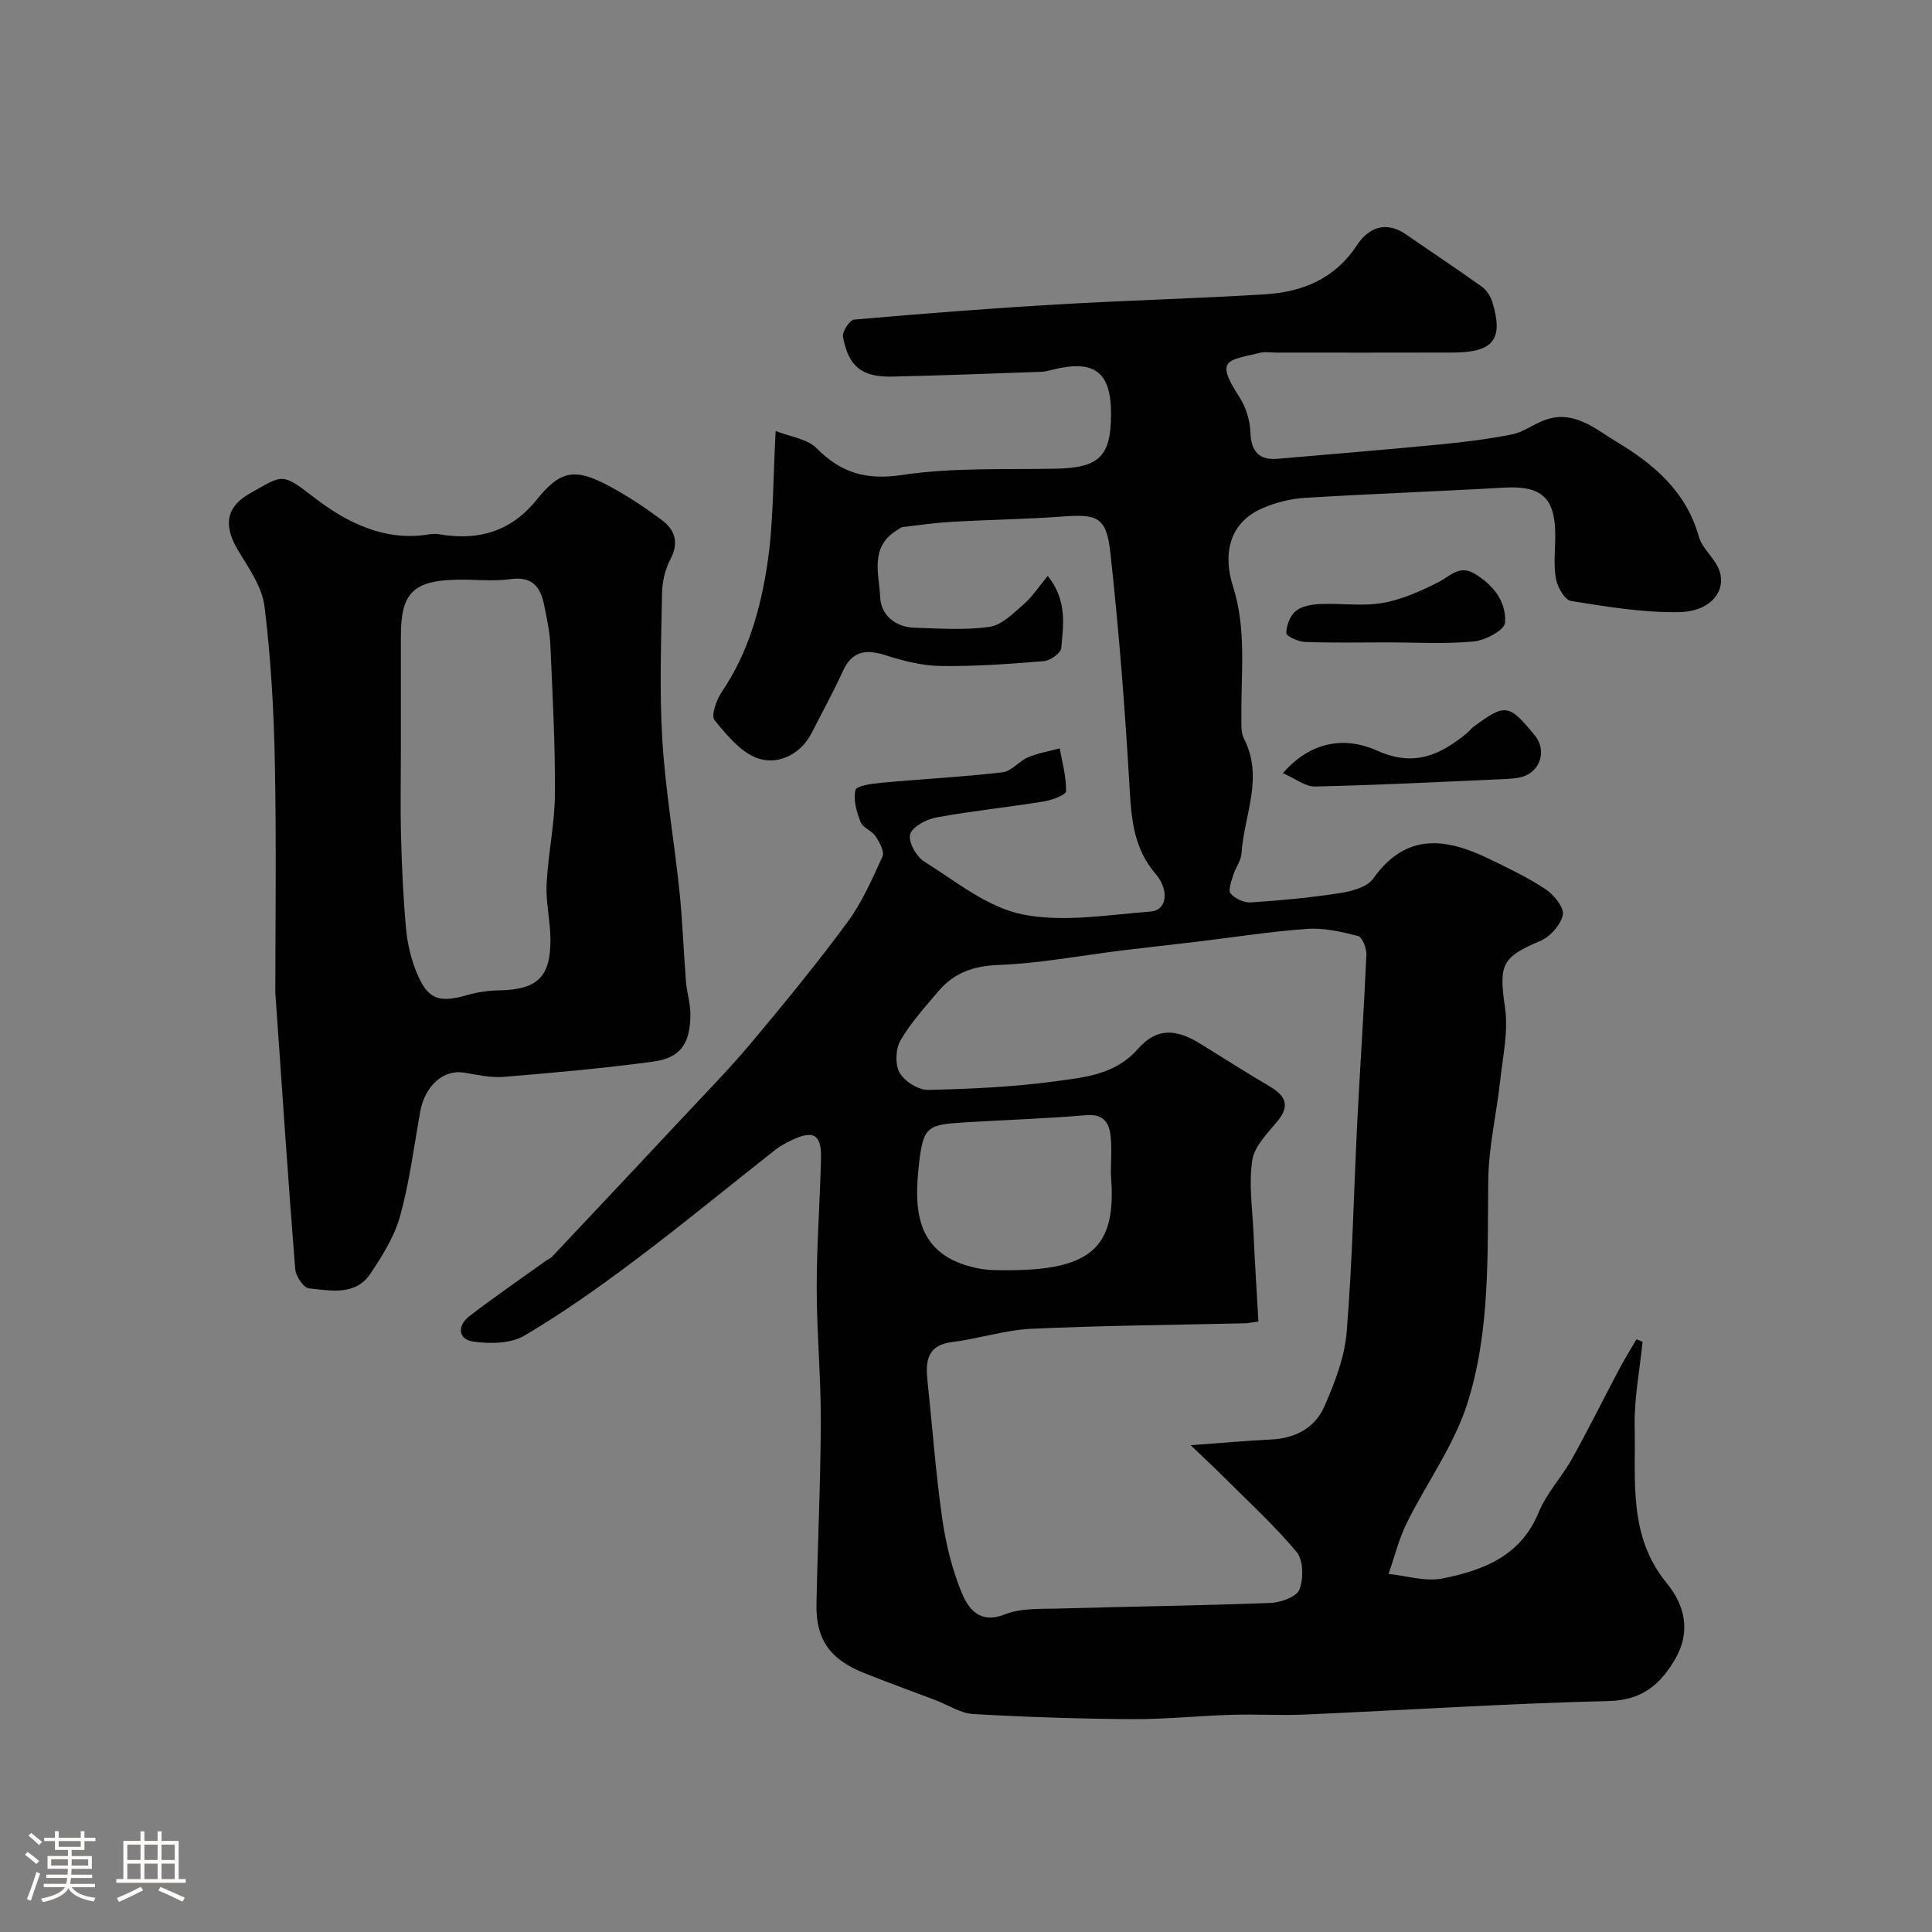<svg enable-background="new 0 0 400 400" viewBox="0 0 400 400" xmlns="http://www.w3.org/2000/svg"><rect x="0" y="0" width="400" height="400" fill="#808080" stroke="none"/><path d="m5.17 384 .55-.58c.85.61 1.65 1.24 2.4 1.87l-.59.64c-.83-.73-1.62-1.38-2.36-1.93m1.22 9.53-.82-.34c.71-1.76 1.37-3.64 1.98-5.63.24.13.5.25.76.36-.6 1.67-1.24 3.54-1.92 5.61m-.5-13.5.57-.54c.56.44 1.31 1.06 2.26 1.87l-.64.64c-.68-.66-1.41-1.32-2.19-1.97m3.25.46h2.24v-1.36h.77v1.36h4.57v-1.36h.76v1.36h2.28v.69h-2.28v1.84h-2.64v1.26h4.18v2.64h-4.21c0 .45-.02.86-.05 1.21h4.32v.69h-4.38c-.04.34-.1.75-.19 1.22h5.15v.69h-4.82c.87 1.19 2.51 1.92 4.93 2.19-.17.31-.3.57-.37.76-2.77-.49-4.52-1.41-5.26-2.76-.56 1.26-2.3 2.23-5.24 2.9-.12-.24-.26-.48-.43-.72 2.73-.55 4.38-1.34 4.96-2.38h-4.38v-.69h4.65c.1-.38.17-.79.21-1.22h-4.32v-.69h4.4c.03-.34.05-.75.05-1.21h-4.2v-2.64h4.23v-1.26h-2.69v-1.84h-2.24zm1.46 4.46v1.29h3.45c.01-.4.02-.57.01-.53v-.32-.45h-3.46zm1.55-2.59h4.57v-1.19h-4.57zm6.11 2.59h-3.42v.77c-.01.19-.01.37-.02.53h3.44v-1.29z" fill="#fcfbfa"/><path d="m32.63 379.16h.82v1.98h3.54v7.89h1.46v.78h-14.37v-.78h1.46v-7.89h3.54v-1.98h.82v1.98h2.73zm-3.49 11.48.5.73c-1.61.82-3.28 1.63-5 2.41-.13-.27-.28-.55-.44-.82 1.75-.72 3.4-1.49 4.94-2.32m-2.78-5.55h2.73v-3.18h-2.73zm0 3.95h2.73v-3.2h-2.73zm3.54-3.95h2.73v-3.18h-2.73zm0 3.95h2.73v-3.2h-2.73zm7.89 4.68c-1.84-.92-3.51-1.7-5.02-2.32l.45-.73c1.89.8 3.57 1.55 5.04 2.23zm-1.62-11.81h-2.73v3.18h2.73zm-2.73 7.13h2.73v-3.2h-2.73z" fill="#fcfbfa"/><g fill="#010102"><path d="m340.08 277.79c-.59 5.86-1.76 11.74-1.64 17.58.24 11.11-1.38 22.63 6.61 32.36 3.77 4.59 5.11 10.09 1.74 15.82-3.09 5.25-6.83 8.46-13.7 8.63-20.98.51-41.94 1.87-62.91 2.8-5.02.22-10.07-.1-15.1.05-6.94.21-13.87.94-20.8.9-10.94-.07-21.88-.43-32.79-1.06-2.62-.15-5.15-1.86-7.72-2.84-5-1.9-10.03-3.71-14.99-5.7-6.98-2.81-9.88-6.96-9.74-14.19.24-12.6.86-25.2.9-37.8.03-9.27-.85-18.53-.85-27.8 0-8.93.69-17.87.89-26.8.11-4.86-1.6-5.82-6.05-3.69-1.17.56-2.36 1.18-3.38 1.98-9.65 7.59-19.13 15.4-28.94 22.78-7.42 5.58-15.04 11-23.02 15.71-2.83 1.67-7.12 1.73-10.55 1.25-3.29-.47-3.38-3.33-.85-5.28 5.17-3.98 10.56-7.67 15.86-11.48.4-.29.9-.45 1.23-.8 8.95-9.5 17.89-19 26.8-28.53 4.86-5.2 9.85-10.29 14.42-15.73 6.84-8.16 13.6-16.41 19.92-24.97 3.04-4.12 5.16-8.96 7.29-13.65.45-1-.62-2.96-1.43-4.19-.77-1.17-2.63-1.75-3.1-2.95-.82-2.08-1.56-4.6-1.07-6.62.22-.91 3.49-1.33 5.42-1.51 8.34-.77 16.72-1.2 25.03-2.16 1.85-.21 3.4-2.31 5.28-3.1 2.08-.88 4.36-1.26 6.56-1.86.52 2.97 1.39 5.94 1.31 8.89-.02.77-2.95 1.84-4.65 2.11-7.4 1.2-14.87 1.96-22.24 3.31-2.04.37-4.92 1.91-5.38 3.49-.44 1.53 1.26 4.61 2.89 5.62 6.56 4.1 13.09 9.49 20.33 10.95 8.5 1.72 17.74.08 26.63-.59 3.22-.24 3.94-4.31.95-7.81-4.41-5.16-4.98-11.01-5.35-17.41-.94-16.41-2.21-32.81-4.01-49.14-.81-7.34-2.72-7.95-9.89-7.42-7.58.56-15.2.66-22.79 1.09-3.43.19-6.85.68-10.27 1.09-.45.05-.86.45-1.28.7-5.66 3.47-3.63 9.1-3.41 13.87.17 3.69 3.13 6.14 7.09 6.27 5.19.16 10.46.55 15.54-.18 2.54-.36 4.92-2.8 7.06-4.66 1.82-1.59 3.19-3.71 5-5.89 4.05 5.11 3.23 10.14 2.79 14.95-.1 1.04-2.27 2.59-3.59 2.7-7.1.59-14.24 1.1-21.36 1.01-3.82-.05-7.72-1.04-11.39-2.22-4.08-1.31-6.95-.94-8.88 3.3-1.95 4.29-4.25 8.42-6.37 12.63-2.27 4.53-6.8 6.68-10.83 5.53-3.64-1.04-6.75-4.84-9.36-8.02-.78-.95.4-4.24 1.52-5.89 5.43-8 7.99-17.09 9.4-26.35 1.31-8.62 1.16-17.46 1.73-27.64 3.01 1.2 6.51 1.61 8.46 3.56 5.1 5.13 10.26 6.66 17.71 5.55 10.42-1.56 21.15-1.1 31.75-1.3 9.02-.17 11.51-2.47 11.52-11.3.01-8.73-3.41-11.35-12.03-9.22-.79.2-1.6.44-2.4.46-10.3.36-20.59.76-30.89.99-6.25.14-9.06-2.08-10.18-8.25-.19-1.06 1.39-3.47 2.3-3.55 13.94-1.22 27.9-2.31 41.87-3.13 14.41-.85 28.84-1.22 43.24-2.11 7.74-.48 14.42-3.2 19-10.16 2.37-3.61 5.97-5.15 10.19-2.22 5.22 3.62 10.53 7.13 15.69 10.82.98.7 1.79 1.98 2.15 3.15 2.36 7.74.25 10.44-8.12 10.47-12.21.04-24.38.01-36.54.01-1.17 0-2.39-.22-3.49.05-6.61 1.65-9.4 1.18-4.21 9.17 1.34 2.06 2.17 4.78 2.27 7.23.15 4.05 1.76 5.88 5.76 5.53 11.14-.96 22.28-1.88 33.4-2.95 5.02-.49 10.06-1.11 15-2.09 2.31-.46 4.37-2.05 6.62-2.91 6.13-2.35 10.63 1.8 15.13 4.5 7.67 4.59 14.35 10.31 16.94 19.59.67 2.4 3.1 4.25 4.09 6.61 1.85 4.4-1.49 8.86-8.1 9-7.48.15-15.02-1.12-22.45-2.3-1.3-.21-2.82-2.88-3.13-4.61-.52-2.91-.14-5.97-.14-8.97 0-7.85-2.86-10.34-10.67-9.89-13.69.79-27.4 1.27-41.08 2.11-2.99.18-6.1.94-8.85 2.14-7.37 3.21-8.07 10.07-6.13 16.17 2.85 8.95 1.65 17.79 1.75 26.72.02 1.63-.16 3.5.54 4.86 4.14 8.05-.01 15.85-.52 23.73-.1 1.54-1.25 2.98-1.72 4.52-.38 1.25-1.09 3.13-.54 3.77.92 1.06 2.77 1.95 4.15 1.86 6.2-.41 12.4-.99 18.54-1.94 2.42-.38 5.6-1.23 6.84-3 6.84-9.65 15.17-8.38 24.11-4.03 3.96 1.93 7.98 3.83 11.62 6.27 1.71 1.14 3.83 3.78 3.53 5.28-.43 2.07-2.63 4.53-4.67 5.39-8.04 3.39-8.59 4.94-7.3 13.82.71 4.9-.46 10.11-1.01 15.15-.75 6.83-2.37 13.62-2.46 20.44-.19 15.68.43 31.54-4.4 46.56-2.78 8.63-8.42 16.32-12.49 24.57-1.64 3.32-2.53 7.01-3.75 10.52 3.73.37 7.63 1.64 11.14.94 8.4-1.67 16.2-4.59 19.93-13.68 1.65-4.01 4.82-7.36 6.96-11.2 3.39-6.08 6.47-12.33 9.73-18.48 1.11-2.09 2.37-4.1 3.56-6.15.42.17.84.33 1.27.49zm-93.56 21.43c6.33-.46 11.51-.94 16.71-1.19 5.02-.24 9.06-2.46 10.99-6.89 2.12-4.87 4.17-10.1 4.59-15.32 1.19-14.49 1.47-29.06 2.2-43.59.59-11.54 1.38-23.06 1.89-34.6.06-1.31-.87-3.62-1.76-3.85-3.43-.88-7.08-1.71-10.57-1.46-7.66.54-15.27 1.76-22.91 2.67-5.04.61-10.1 1.14-15.14 1.76-8.61 1.06-17.2 2.71-25.84 3.04-5.27.2-9.26 1.69-12.49 5.54-2.74 3.26-5.67 6.46-7.77 10.11-1.01 1.76-1.13 4.99-.15 6.68 1.03 1.78 3.88 3.57 5.89 3.53 8.87-.19 17.78-.61 26.56-1.81 5.98-.82 12.19-1.35 16.89-6.69 3.94-4.48 7.98-4.16 13.16-.9 4.69 2.95 9.4 5.88 14.16 8.71 3.13 1.87 4.26 3.87 1.59 7.13-2.05 2.5-4.78 5.17-5.24 8.08-.76 4.82 0 9.9.23 14.86.29 6.21.68 12.42 1.03 18.58-1.7.23-2.18.35-2.67.36-14.77.35-29.54.46-44.3 1.14-5.48.25-10.87 2.06-16.36 2.73-5.38.66-5.61 4.07-5.17 8.21 1.01 9.46 1.69 18.96 3.04 28.37.75 5.24 2.04 10.55 4.07 15.42 1.36 3.27 3.71 6.46 8.9 4.4 3.37-1.34 7.45-1.1 11.22-1.21 14.6-.42 29.21-.6 43.8-1.16 2.11-.08 5.37-1.26 5.96-2.77.87-2.24.84-6.06-.56-7.75-4.66-5.59-10.09-10.54-15.25-15.7-1.94-1.94-3.97-3.82-6.7-6.43zm-16.53-56.12c0-2.66.23-5.35-.06-7.98-.31-2.82-1.59-4.54-5.1-4.23-8.21.71-16.46.96-24.69 1.46-8.03.49-8.95.7-9.85 8.44-1.13 9.82-.69 19 11.81 21.73 2.54.56 5.26.49 7.89.45 17.14-.22 21.17-5.88 20-19.87z"/><path d="m57 205.5c0-13.21.24-30.3-.09-47.37-.21-10.87-.81-21.77-2.14-32.55-.5-4.07-3.28-7.98-5.5-11.67-3.05-5.07-2.52-9.01 2.58-11.82 6.66-3.68 6.31-4.43 13.09.83 6.61 5.13 14.65 9.3 23.97 7.7.71-.12 1.48-.1 2.19.02 8.02 1.35 14.75-.63 20.02-7.18 4.84-6.02 7.83-6.63 14.79-2.94 3.87 2.05 7.55 4.51 11.07 7.12 2.75 2.03 3.66 4.68 1.82 8.15-1.09 2.07-1.69 4.63-1.73 6.99-.18 10.15-.56 20.34.06 30.46.64 10.44 2.45 20.81 3.54 31.23.65 6.22.85 12.48 1.35 18.72.18 2.27.92 4.53.92 6.79-.01 6.1-2.04 9.05-7.74 9.82-10.24 1.38-20.54 2.3-30.84 3.15-2.71.22-5.53-.41-8.26-.87-4.29-.71-8.13 2.69-9.11 8.13-1.29 7.21-2.21 14.53-4.15 21.56-1.17 4.23-3.67 8.22-6.15 11.93-3.11 4.65-8.25 3.49-12.75 3.04-1.1-.11-2.7-2.53-2.82-3.99-1.42-17.78-2.6-35.55-4.12-57.25zm26-50.9c0 6.33-.13 12.67.04 19 .17 6.27.46 12.55 1.04 18.8.29 3.04 1.02 6.14 2.18 8.96 2.28 5.56 4.61 6.35 10.43 4.67 2.17-.63 4.49-.95 6.75-.99 7.86-.16 10.63-2.8 10.52-10.77-.05-3.77-.98-7.55-.79-11.28.31-6.22 1.68-12.4 1.72-18.6.07-10.27-.49-20.54-.94-30.8-.12-2.76-.73-5.51-1.27-8.24-.75-3.74-2.38-6.09-6.96-5.45-3.76.52-7.65.02-11.48.13-8.73.24-11.24 2.87-11.24 11.57z"/><path d="m265.61 160.07c5.99-6.88 13.2-7.5 19.48-4.67 7.69 3.46 13 .93 18.53-3.53.52-.42.91-.99 1.44-1.38 6.61-4.89 7.32-4.79 12.68 1.74 2.66 3.24 1.1 7.82-3.02 8.72-1.11.24-2.28.31-3.42.36-13.01.57-26.03 1.24-39.05 1.53-2 .04-4.04-1.64-6.64-2.77z"/><path d="m287.16 133c-5.66 0-11.33.12-16.98-.09-1.38-.05-3.86-1.19-3.86-1.83 0-1.56.77-3.59 1.95-4.57 1.25-1.03 3.31-1.37 5.05-1.45 4.32-.19 8.76.5 12.96-.23 3.99-.7 7.89-2.46 11.55-4.31 2.45-1.24 4.29-3.64 7.46-1.75 3.91 2.34 6.62 5.82 6.31 10.17-.1 1.5-4.09 3.65-6.46 3.87-5.96.56-11.99.19-17.98.19z"/></g></svg>